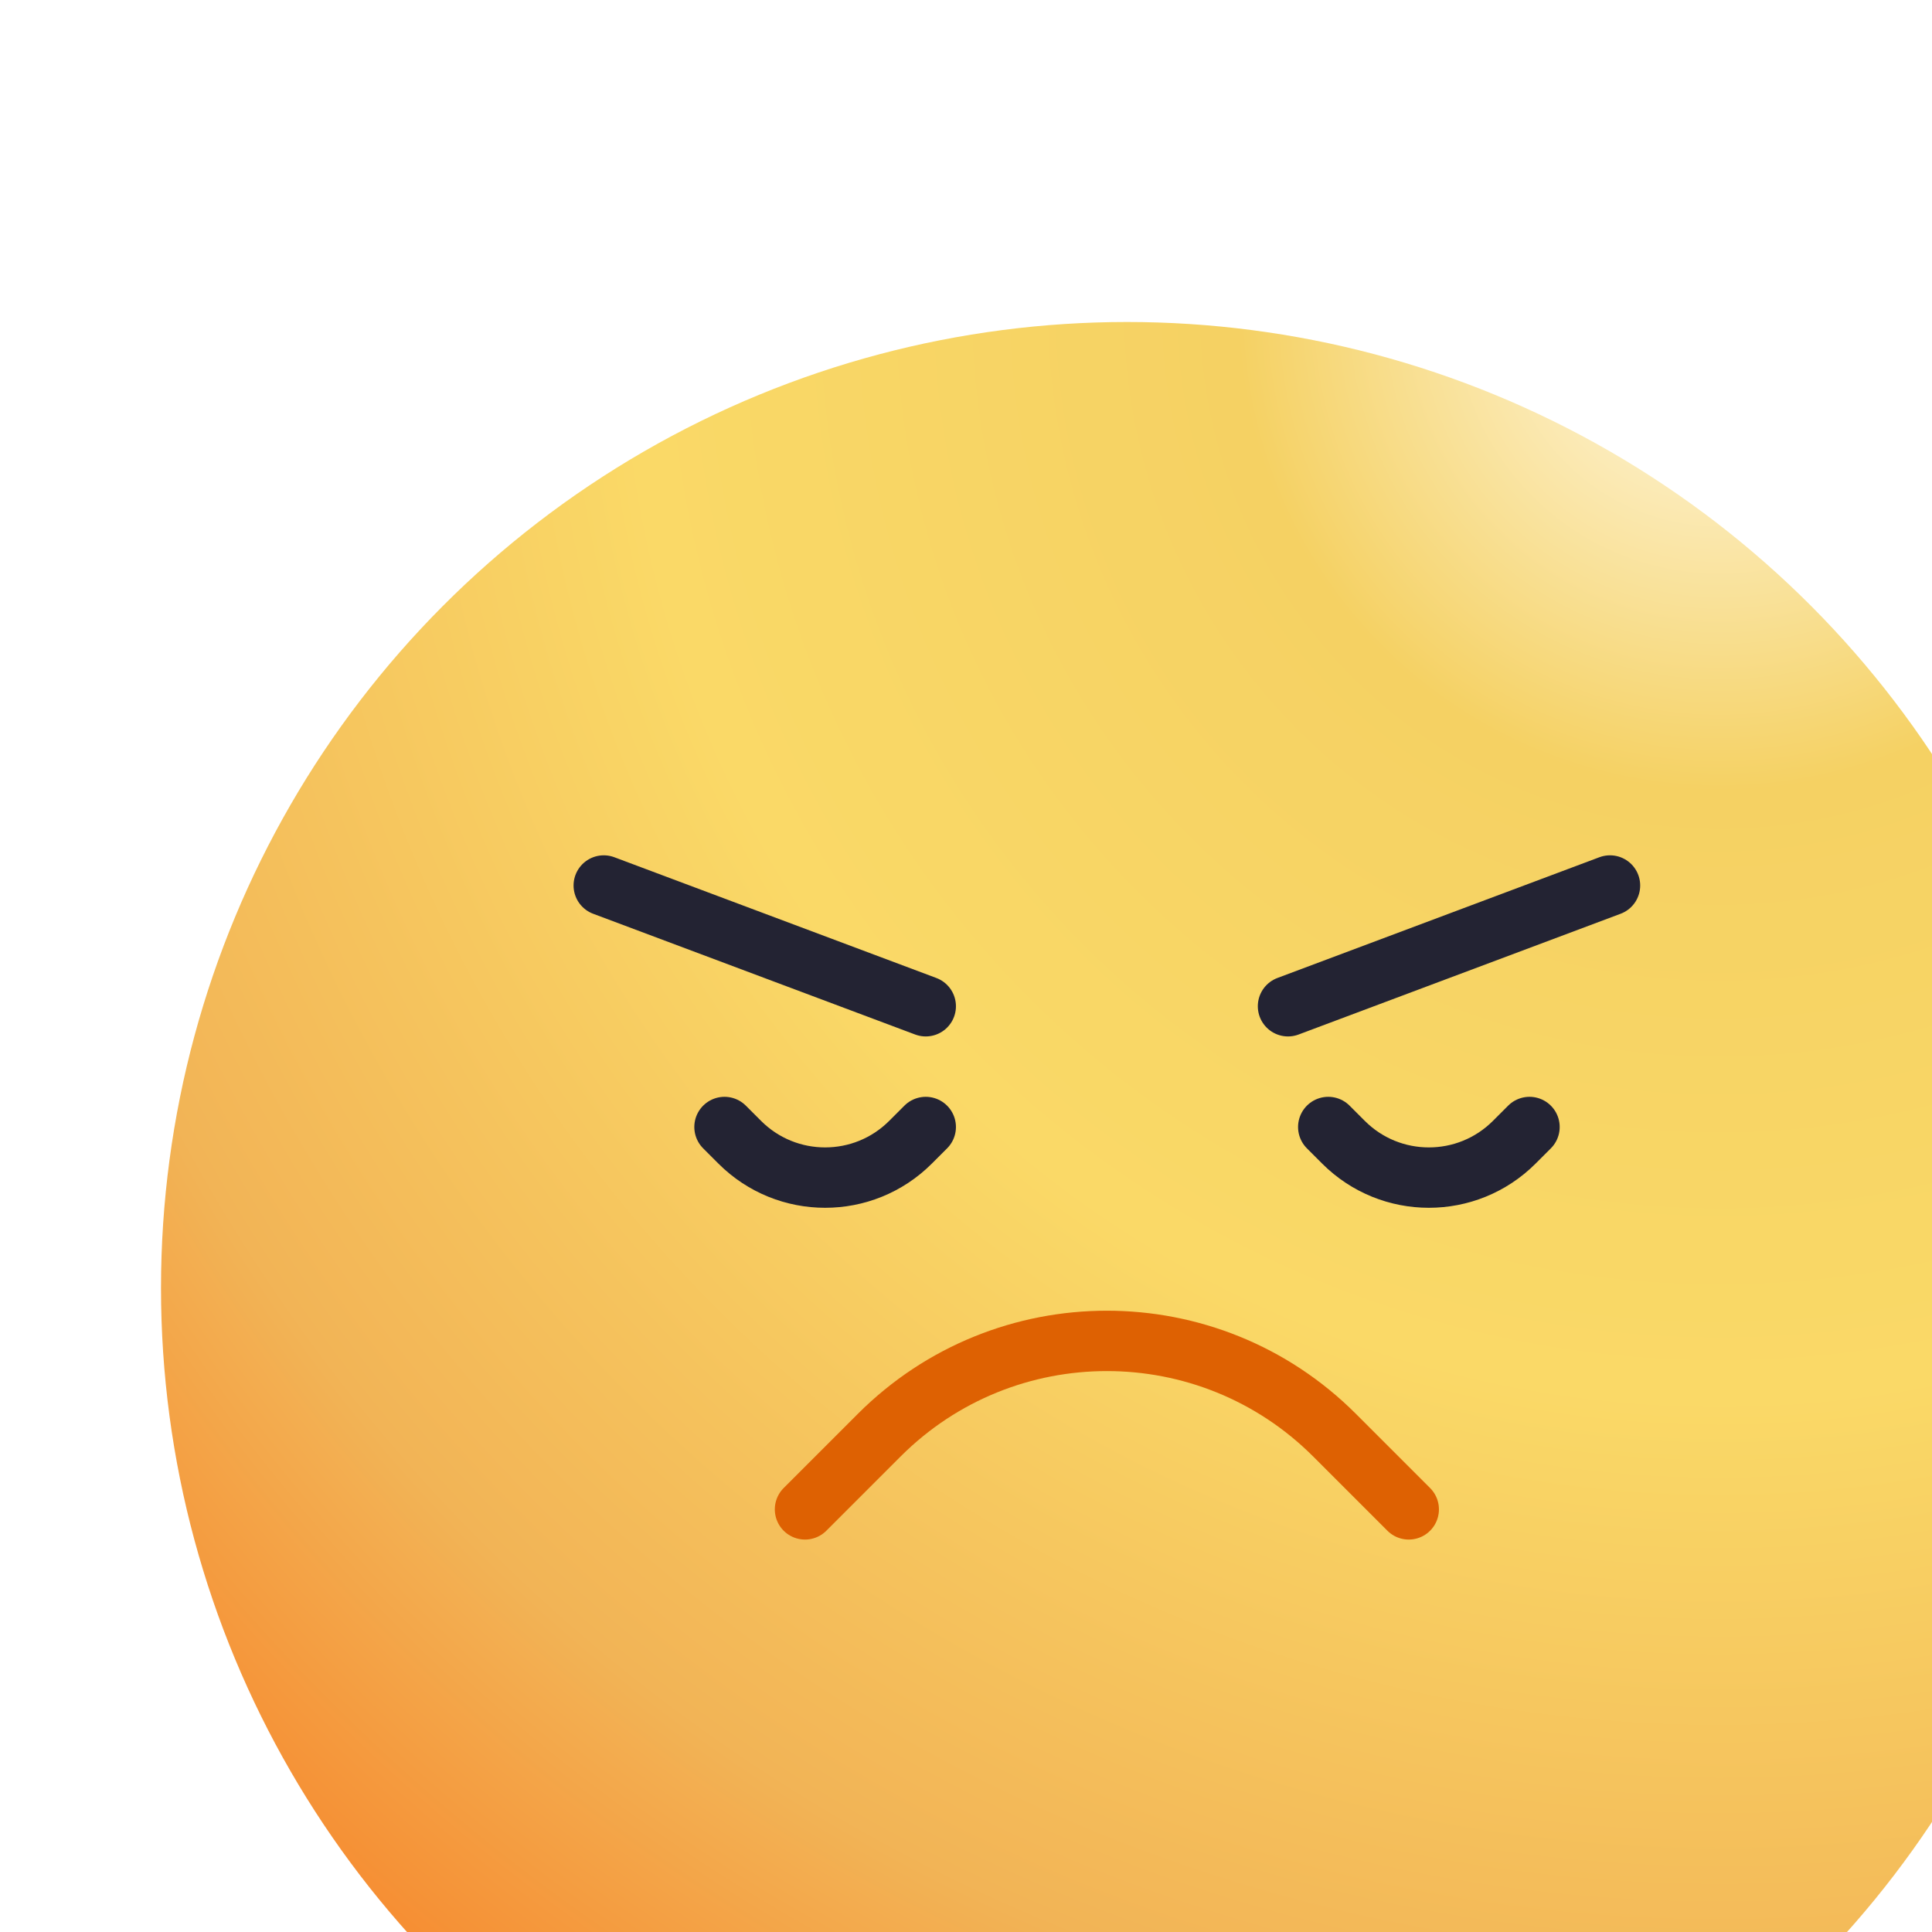 <svg width="48" height="48" viewBox="0 0 48 48" fill="none" xmlns="http://www.w3.org/2000/svg">
<g clip-path="url(#clip0_1_32)">
<g filter="url(#filter0_i_1_32)">
<circle cx="24" cy="24" r="24" fill="url(#paint0_radial_1_32)"/>
</g>
<path d="M20 37.5L21.843 35.657C24.967 32.533 30.033 32.533 33.157 35.657L35 37.5" stroke="#DE6102" stroke-width="1.5" stroke-linecap="round"/>
<path d="M15 22L23 25" stroke="#232333" stroke-width="1.5" stroke-linecap="round"/>
<path d="M40 22L32 25" stroke="#232333" stroke-width="1.5" stroke-linecap="round"/>
<path d="M18 28L18.379 28.379C19.55 29.55 21.45 29.55 22.621 28.379L23 28" stroke="#232333" stroke-width="1.5" stroke-linecap="round"/>
<path d="M33 28L33.379 28.379C34.55 29.55 36.45 29.55 37.621 28.379L38 28" stroke="#232333" stroke-width="1.5" stroke-linecap="round"/>
</g>
<defs>
<filter id="filter0_i_1_32" x="0" y="0" width="52" height="52" filterUnits="userSpaceOnUse" color-interpolation-filters="sRGB">
<feFlood flood-opacity="0" result="BackgroundImageFix"/>
<feBlend mode="normal" in="SourceGraphic" in2="BackgroundImageFix" result="shape"/>
<feColorMatrix in="SourceAlpha" type="matrix" values="0 0 0 0 0 0 0 0 0 0 0 0 0 0 0 0 0 0 127 0" result="hardAlpha"/>
<feOffset dx="4" dy="8"/>
<feGaussianBlur stdDeviation="2"/>
<feComposite in2="hardAlpha" operator="arithmetic" k2="-1" k3="1"/>
<feColorMatrix type="matrix" values="0 0 0 0 0.96 0 0 0 0 0.416 0 0 0 0 0 0 0 0 0.8 0"/>
<feBlend mode="normal" in2="shape" result="effect1_innerShadow_1_32"/>
</filter>
<radialGradient id="paint0_radial_1_32" cx="0" cy="0" r="1" gradientUnits="userSpaceOnUse" gradientTransform="translate(39) rotate(125.293) scale(54.521)">
<stop stop-color="#FFFAEB"/>
<stop offset="0.219" stop-color="#F5D163"/>
<stop offset="0.495" stop-color="#FAD967"/>
<stop offset="0.792" stop-color="#F2B456"/>
<stop offset="1" stop-color="#F78228"/>
</radialGradient>
<clipPath id="clip0_1_32">
<rect width="48" height="48" fill="white"/>
</clipPath>
</defs>
</svg>
